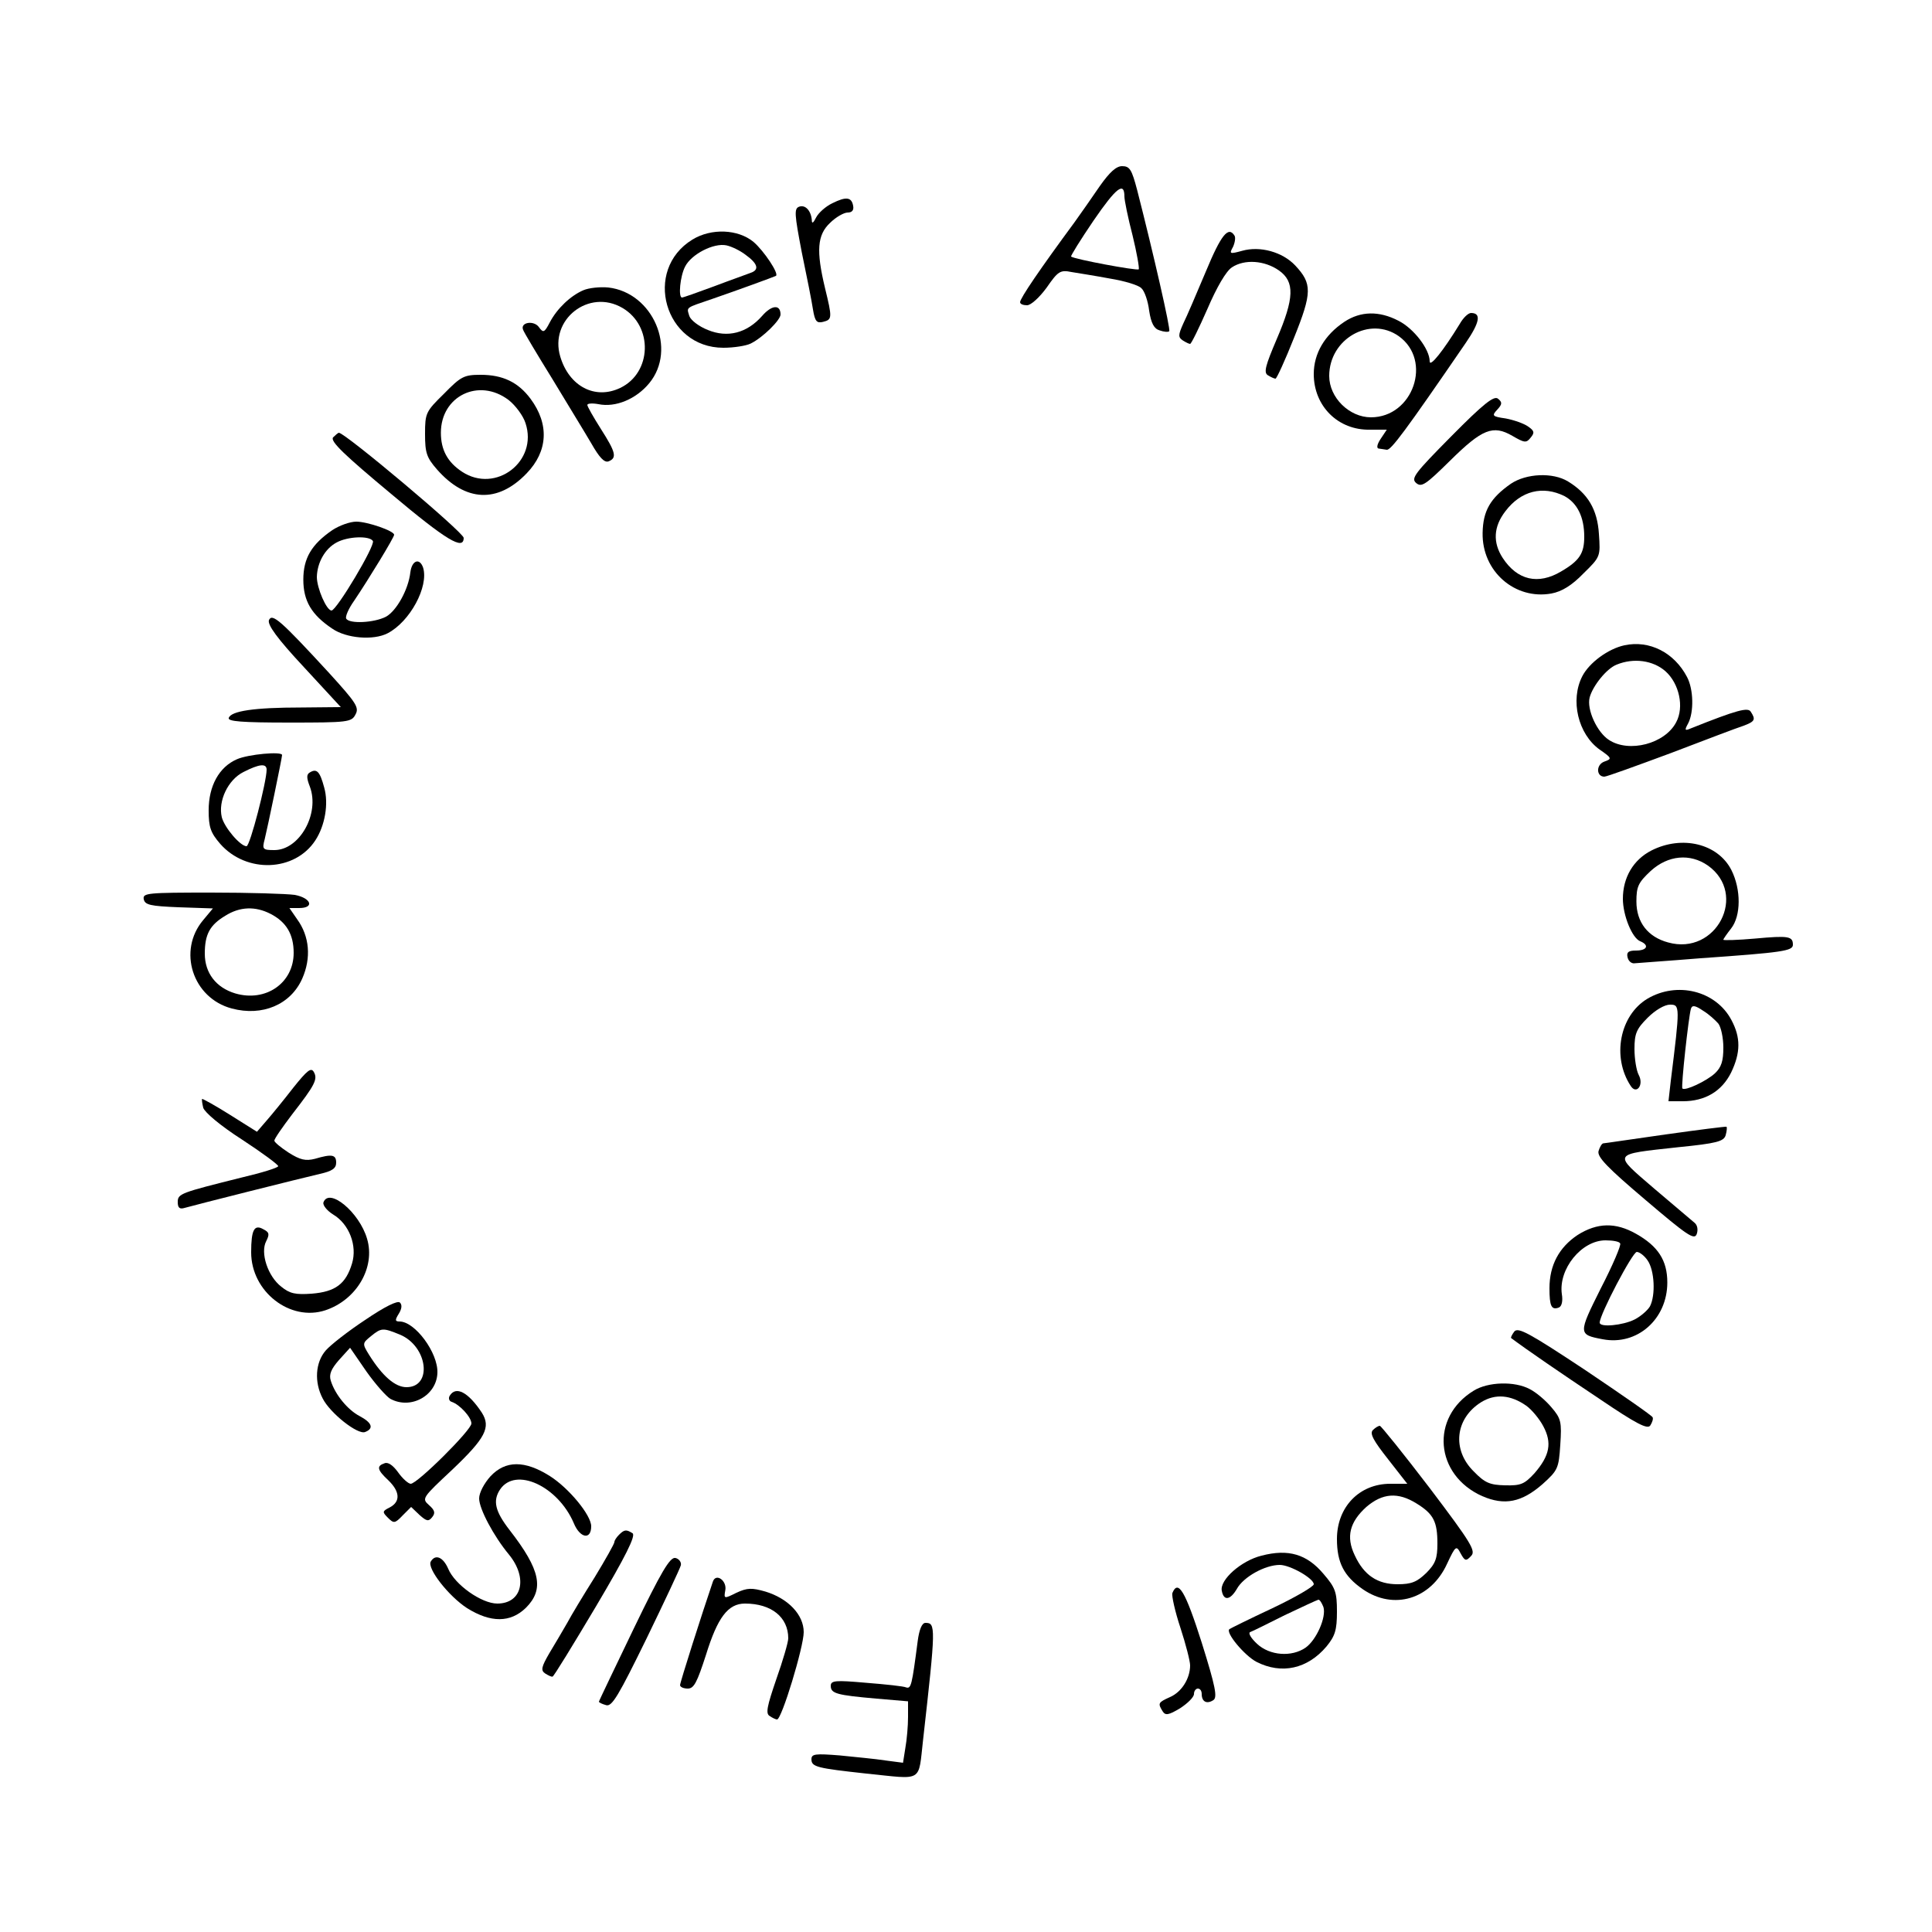 <?xml version="1.0" standalone="no"?>
<!DOCTYPE svg PUBLIC "-//W3C//DTD SVG 20010904//EN"
 "http://www.w3.org/TR/2001/REC-SVG-20010904/DTD/svg10.dtd">
<svg version="1.0" xmlns="http://www.w3.org/2000/svg"
 width="500pt" height="500pt" viewBox="0 0 500 500"
 preserveAspectRatio="xMidYMid meet">
<g transform="translate(0,500) scale(0.1,-0.1)"
fill="#000000" stroke="none">
<path d="M2846 4518 c-20 -29 -49 -71 -65 -93 -90 -122 -141 -197 -141 -207 0
-5 8 -8 18 -8 10 0 32 20 51 46 29 42 35 46 64 40 18 -3 63 -10 100 -17 37 -6
74 -17 81 -25 8 -7 17 -33 20 -58 5 -33 13 -47 27 -51 11 -4 23 -5 25 -2 4 4
-41 201 -83 365 -14 53 -19 62 -39 62 -15 0 -32 -15 -58 -52z m64 -27 c0 -9 9
-54 21 -100 11 -45 18 -85 16 -88 -5 -4 -166 26 -175 33 -2 1 24 43 58 93 59
86 80 102 80 62z"/>
<path d="M2154 4474 c-17 -8 -36 -25 -42 -37 -7 -14 -11 -17 -11 -7 -2 25 -17
41 -33 35 -13 -5 -12 -19 7 -118 13 -62 26 -128 29 -148 5 -31 10 -36 26 -32
24 6 24 10 5 88 -23 96 -20 137 13 168 15 15 36 27 46 27 11 0 16 6 14 17 -4
23 -18 25 -54 7z"/>
<path d="M1792 4380 c-129 -79 -72 -280 80 -280 27 0 59 5 71 11 32 16 77 61
77 75 0 27 -23 25 -48 -4 -39 -44 -89 -57 -140 -36 -23 9 -44 25 -48 36 -7 24
-12 20 61 45 61 21 157 56 163 59 9 5 -31 65 -58 88 -40 33 -109 36 -158 6z
m137 -39 c32 -23 37 -39 14 -47 -10 -4 -53 -19 -95 -35 -43 -16 -80 -29 -83
-29 -10 0 -5 55 8 80 16 32 74 62 107 55 14 -3 36 -14 49 -24z"/>
<path d="M3121 4298 c-24 -57 -50 -118 -59 -136 -13 -29 -13 -35 -1 -43 8 -5
16 -9 19 -9 3 0 23 41 45 91 24 56 48 97 63 107 33 22 85 18 122 -8 41 -29 40
-71 -6 -178 -29 -68 -34 -86 -23 -93 8 -5 17 -9 20 -9 3 0 25 48 48 106 47
117 47 140 3 187 -33 35 -91 51 -137 38 -33 -9 -34 -8 -24 10 5 11 7 24 4 29
-16 26 -35 2 -74 -92z"/>
<path d="M1510 4249 c-33 -14 -68 -47 -87 -83 -14 -27 -17 -28 -28 -13 -13 19
-50 13 -41 -7 2 -6 36 -63 75 -126 38 -63 84 -138 101 -167 21 -37 34 -51 45
-47 22 9 19 23 -20 84 -19 30 -35 58 -35 62 0 4 13 5 29 2 44 -9 97 13 131 54
73 88 10 235 -106 248 -21 2 -50 -1 -64 -7z m101 -46 c80 -47 76 -168 -6 -207
-65 -31 -132 4 -155 81 -29 96 74 177 161 126z"/>
<path d="M3479 4167 c-51 -34 -79 -82 -79 -135 0 -83 63 -146 146 -144 l43 0
-16 -24 c-10 -15 -11 -25 -4 -25 6 -1 15 -2 20 -3 11 -1 47 47 204 276 37 54
41 78 14 78 -7 0 -20 -12 -29 -28 -43 -70 -78 -114 -78 -97 0 31 -41 85 -81
105 -50 26 -98 25 -140 -3z m141 -37 c88 -63 37 -210 -72 -210 -56 0 -108 51
-108 107 0 96 105 156 180 103z"/>
<path d="M1149 3981 c-47 -46 -49 -50 -49 -104 0 -49 4 -61 31 -92 74 -84 157
-88 232 -10 55 57 59 127 10 193 -32 43 -72 62 -129 62 -43 0 -51 -4 -95 -49z
m167 -16 c18 -14 38 -41 44 -60 33 -99 -77 -183 -164 -126 -38 25 -55 57 -55
101 0 95 98 143 175 85z"/>
<path d="M3756 3871 c-95 -96 -105 -109 -91 -121 14 -12 25 -4 88 58 83 82
111 93 161 64 31 -18 36 -19 47 -5 11 13 10 18 -6 29 -11 8 -37 17 -58 21 -35
5 -37 7 -22 23 13 14 13 19 2 28 -10 9 -37 -12 -121 -97z"/>
<path d="M862 3868 c-8 -10 30 -46 150 -146 144 -121 188 -147 188 -114 0 14
-307 272 -323 272 -2 0 -9 -6 -15 -12z"/>
<path d="M3910 3748 c-53 -37 -72 -70 -73 -127 -2 -100 84 -174 178 -157 27 5
53 21 83 52 44 43 44 44 40 102 -4 64 -29 105 -80 136 -39 24 -108 21 -148 -6z
m139 -32 c33 -18 51 -54 51 -105 0 -43 -12 -62 -60 -90 -59 -35 -113 -23 -151
35 -26 40 -24 81 7 121 40 53 97 67 153 39z"/>
<path d="M860 3628 c-54 -37 -75 -73 -75 -128 0 -55 21 -91 75 -127 36 -25
106 -31 143 -12 58 30 107 121 92 170 -9 26 -29 19 -33 -12 -5 -45 -36 -100
-63 -115 -31 -16 -95 -19 -103 -5 -3 5 6 26 21 47 37 55 103 163 103 170 0 10
-69 34 -98 34 -16 0 -44 -10 -62 -22z m105 -28 c7 -11 -94 -180 -107 -180 -13
0 -38 58 -38 87 1 37 21 73 51 89 29 16 85 18 94 4z"/>
<path d="M696 3395 c-4 -12 21 -47 90 -121 l96 -104 -103 -1 c-121 0 -181 -9
-187 -27 -3 -9 33 -12 157 -12 151 0 161 1 171 21 10 18 2 30 -68 107 -126
137 -148 156 -156 137z"/>
<path d="M4204 3330 c-42 -9 -91 -45 -109 -80 -32 -62 -11 -150 45 -190 32
-22 32 -24 12 -31 -22 -8 -21 -39 0 -39 6 0 83 28 172 61 89 34 173 66 189 71
29 11 31 16 18 36 -7 12 -35 5 -155 -43 -16 -7 -17 -5 -7 13 15 29 14 88 -3
120 -33 63 -97 96 -162 82z m106 -67 c36 -32 49 -93 28 -132 -29 -56 -122 -80
-174 -46 -31 20 -58 79 -50 110 8 30 44 75 70 85 44 18 94 11 126 -17z"/>
<path d="M613 3035 c-46 -20 -73 -69 -73 -132 0 -44 5 -58 30 -87 68 -77 193
-72 246 9 25 38 35 95 23 137 -11 41 -19 50 -37 39 -9 -5 -9 -14 0 -37 26 -70
-27 -164 -92 -164 -30 0 -32 2 -25 28 7 28 45 211 45 218 0 10 -88 2 -117 -11z
m77 -27 c0 -31 -43 -198 -52 -198 -16 0 -57 48 -64 75 -10 42 16 97 56 117 41
21 60 23 60 6z"/>
<path d="M4274 2799 c-47 -24 -74 -70 -74 -125 0 -43 24 -102 45 -110 24 -10
18 -24 -11 -24 -19 0 -25 -4 -22 -17 2 -10 10 -17 18 -16 8 1 85 6 170 13 214
15 240 19 240 35 0 22 -11 24 -98 16 -45 -4 -82 -5 -82 -3 0 2 9 15 20 29 26
33 26 101 1 151 -35 69 -128 91 -207 51z m146 -39 c104 -74 22 -234 -103 -199
-52 14 -82 52 -82 106 0 39 5 49 37 79 45 41 102 46 148 14z"/>
<path d="M372 2673 c3 -15 17 -18 91 -21 l88 -3 -25 -30 c-67 -79 -28 -202 74
-229 79 -21 152 10 182 77 24 54 19 110 -13 154 l-20 29 25 0 c41 0 31 26 -11
34 -21 3 -118 6 -216 6 -165 0 -178 -1 -175 -17z m328 -38 c41 -21 60 -53 60
-101 0 -78 -72 -128 -151 -105 -50 15 -79 53 -79 103 0 50 13 74 53 98 38 24
78 25 117 5z"/>
<path d="M4263 2415 c-71 -43 -92 -150 -43 -225 15 -24 35 2 21 28 -6 11 -11
42 -11 67 0 40 5 52 34 81 20 20 44 34 58 34 26 0 26 -4 2 -197 l-6 -53 37 0
c58 0 101 26 125 74 25 52 25 91 1 136 -40 76 -141 101 -218 55z m184 -64 c7
-9 13 -37 13 -62 0 -35 -5 -51 -22 -67 -22 -20 -77 -46 -84 -39 -4 4 16 185
22 206 3 10 10 10 32 -5 15 -9 32 -25 39 -33z"/>
<path d="M759 2185 c-24 -31 -55 -69 -69 -85 l-25 -29 -70 44 c-38 24 -71 42
-72 41 -1 -1 0 -11 3 -23 4 -12 44 -46 100 -82 52 -34 94 -65 94 -69 0 -4 -42
-17 -93 -29 -160 -40 -167 -42 -167 -64 0 -15 5 -19 18 -15 24 7 298 76 350
88 31 7 42 14 42 29 0 21 -11 23 -55 10 -24 -6 -38 -3 -68 16 -20 13 -37 27
-37 31 0 5 21 35 46 68 59 76 67 91 56 110 -7 12 -17 4 -53 -41z"/>
<path d="M4310 2064 c-85 -12 -158 -23 -161 -23 -4 -1 -9 -10 -12 -20 -4 -15
23 -43 121 -126 108 -92 127 -105 133 -89 4 11 2 23 -5 29 -7 6 -54 46 -105
89 -108 93 -111 88 62 107 100 10 118 15 123 31 3 11 4 21 2 22 -1 1 -73 -8
-158 -20z"/>
<path d="M837 1888 c-2 -7 9 -21 25 -31 42 -25 63 -81 49 -127 -16 -53 -43
-73 -104 -78 -42 -3 -57 0 -79 18 -35 27 -55 88 -39 118 9 18 8 23 -8 31 -23
13 -31 -2 -31 -60 0 -102 101 -180 192 -150 81 27 130 111 108 185 -20 69 -99
134 -113 94z"/>
<path d="M4083 1804 c-48 -32 -73 -78 -73 -138 0 -46 5 -57 24 -50 8 3 11 17
8 35 -9 65 51 139 113 139 19 0 36 -3 38 -8 3 -4 -19 -56 -50 -116 -59 -118
-59 -120 5 -132 89 -17 167 52 167 147 0 57 -24 94 -81 126 -53 30 -100 29
-151 -3z m181 -66 c18 -26 21 -90 6 -119 -6 -10 -24 -26 -40 -34 -30 -15 -90
-21 -90 -8 0 21 85 183 96 183 7 0 20 -10 28 -22z"/>
<path d="M945 1584 c-44 -29 -90 -65 -102 -79 -27 -31 -30 -82 -8 -124 19 -38
91 -95 110 -87 23 9 18 24 -14 41 -31 16 -64 56 -75 92 -5 16 1 30 21 53 l29
32 42 -61 c24 -34 52 -65 62 -71 53 -29 120 8 122 67 2 52 -58 133 -98 133
-12 0 -12 4 -2 20 8 13 9 23 3 29 -6 6 -40 -11 -90 -45z m90 -38 c72 -30 85
-136 17 -136 -29 0 -62 28 -97 84 -18 29 -17 30 5 48 27 22 31 22 75 4z"/>
<path d="M3919 1554 c-6 -8 -10 -16 -8 -17 40 -30 129 -91 228 -157 96 -65
125 -80 132 -69 5 8 8 17 6 21 -1 4 -79 58 -174 122 -145 96 -174 112 -184
100z"/>
<path d="M3814 1401 c-113 -69 -101 -218 22 -273 58 -25 102 -16 156 31 40 36
42 41 46 102 4 59 2 68 -23 97 -15 18 -40 39 -56 47 -39 21 -108 19 -145 -4z
m136 -39 c14 -10 34 -34 44 -53 23 -43 17 -76 -23 -122 -26 -28 -35 -32 -76
-31 -39 1 -52 6 -81 36 -57 56 -48 137 19 179 37 23 77 19 117 -9z"/>
<path d="M1164 1388 c-4 -6 -2 -14 5 -16 21 -7 51 -40 51 -56 0 -17 -140 -156
-157 -156 -6 0 -21 13 -33 30 -13 18 -26 27 -35 23 -21 -7 -19 -17 10 -44 30
-29 32 -55 4 -70 -20 -10 -20 -12 -5 -27 15 -15 18 -15 38 6 l22 22 22 -21
c18 -16 23 -17 32 -6 9 11 8 18 -8 32 -19 17 -17 19 61 92 85 81 100 109 76
147 -35 53 -67 70 -83 44z"/>
<path d="M3553 1299 c-9 -9 2 -28 39 -75 l50 -64 -44 0 c-80 0 -138 -60 -138
-143 0 -61 18 -96 67 -130 80 -55 176 -26 218 66 22 47 24 48 35 27 11 -20 14
-21 27 -7 13 13 2 32 -107 176 -68 89 -126 161 -129 161 -4 0 -12 -5 -18 -11z
m113 -190 c44 -27 54 -47 54 -104 0 -38 -5 -52 -29 -76 -24 -23 -38 -29 -74
-29 -52 0 -87 23 -111 75 -23 48 -13 86 30 125 42 36 82 39 130 9z"/>
<path d="M1269 1179 c-16 -18 -29 -42 -29 -57 0 -27 38 -98 77 -145 50 -61 34
-127 -30 -127 -41 0 -110 49 -127 90 -13 30 -33 39 -45 19 -11 -17 46 -90 94
-121 61 -38 112 -38 152 1 48 48 38 98 -42 201 -38 49 -44 76 -25 105 40 60
150 9 191 -87 16 -39 45 -44 45 -8 0 29 -58 99 -107 130 -65 41 -115 41 -154
-1z"/>
<path d="M1602 1028 c-7 -7 -12 -15 -12 -19 0 -4 -23 -45 -51 -91 -29 -46 -61
-99 -71 -118 -11 -19 -32 -55 -46 -78 -21 -36 -23 -45 -11 -53 8 -5 16 -9 19
-8 3 0 53 82 112 181 77 130 104 184 95 190 -16 10 -21 10 -35 -4z"/>
<path d="M3265 974 c-53 -13 -109 -63 -103 -91 5 -27 22 -24 39 5 17 31 73 62
111 62 27 0 88 -35 88 -50 0 -6 -48 -34 -107 -62 -60 -28 -110 -53 -111 -54
-12 -8 39 -69 70 -85 65 -33 132 -18 181 40 22 27 27 42 27 90 0 51 -4 62 -35
98 -43 51 -91 65 -160 47z m160 -133 c8 -26 -18 -85 -46 -105 -36 -25 -93 -21
-126 10 -15 14 -23 27 -18 30 6 2 46 22 90 44 44 21 83 39 87 40 4 0 9 -9 13
-19z"/>
<path d="M1640 785 c-49 -102 -90 -187 -90 -189 0 -2 8 -6 19 -9 15 -4 32 25
104 172 47 97 87 182 89 190 2 8 -5 17 -14 19 -14 3 -37 -36 -108 -183z"/>
<path d="M1845 907 c-28 -82 -85 -261 -85 -268 0 -5 9 -9 20 -9 16 0 24 16 47
87 30 97 57 133 101 133 68 0 112 -35 112 -90 0 -10 -14 -58 -31 -106 -24 -70
-28 -89 -17 -95 7 -5 16 -9 19 -9 12 0 69 188 69 226 0 45 -40 87 -99 105 -35
10 -47 10 -75 -3 -32 -16 -33 -16 -29 6 5 25 -24 46 -32 23z"/>
<path d="M3034 877 c-2 -7 7 -48 21 -90 14 -43 25 -86 25 -97 0 -34 -22 -69
-52 -82 -31 -14 -32 -16 -19 -37 7 -11 15 -10 45 8 20 13 36 29 36 37 0 8 5
14 10 14 6 0 10 -6 10 -14 0 -20 13 -27 30 -16 11 7 6 34 -30 149 -42 132 -61
165 -76 128z"/>
<path d="M2375 753 c-15 -115 -17 -124 -30 -120 -6 3 -53 8 -104 12 -79 7 -91
6 -91 -8 0 -20 16 -24 118 -33 l82 -7 0 -41 c0 -22 -3 -58 -7 -80 l-6 -38 -46
6 c-25 4 -79 9 -118 13 -63 5 -73 4 -73 -10 0 -20 15 -23 142 -37 149 -15 134
-25 147 88 33 293 33 302 6 302 -9 0 -16 -17 -20 -47z"/>
</g>
</svg>
